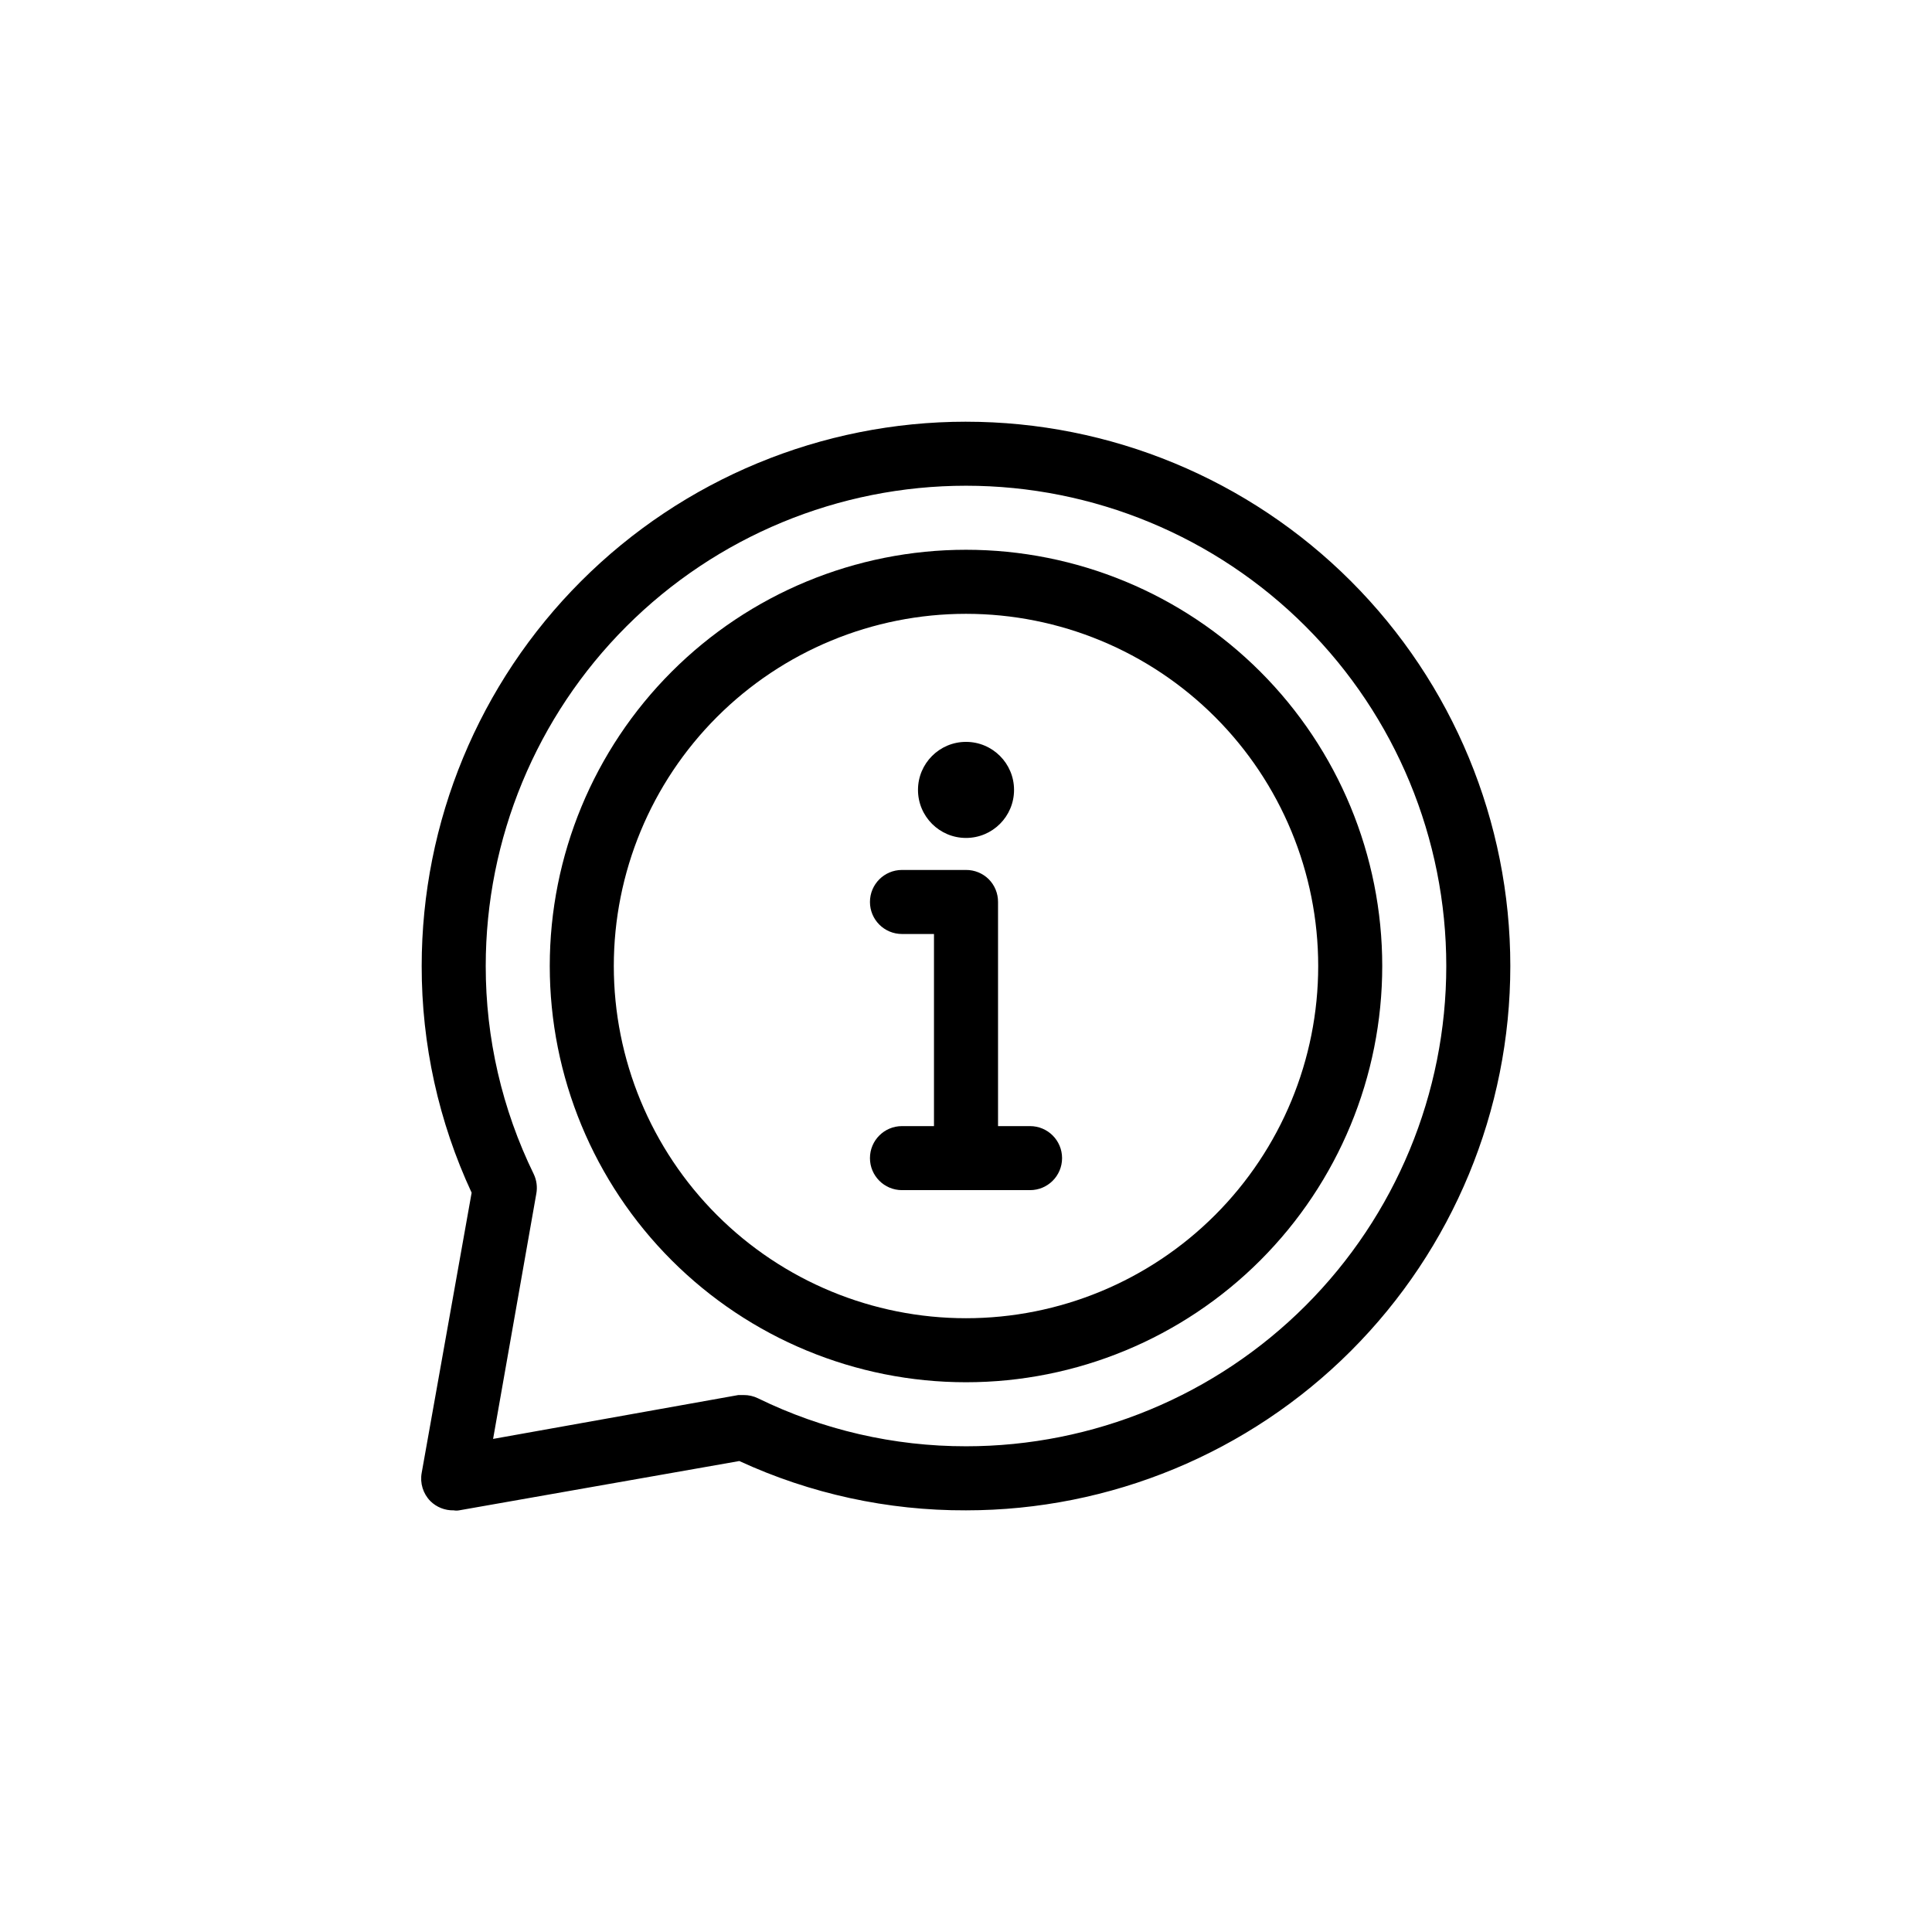 <?xml version="1.0" encoding="UTF-8"?>
<svg width="752pt" height="752pt" version="1.1" viewBox="0 0 752 752" xmlns="http://www.w3.org/2000/svg">
 <g>
  <path d="m376 213.99c-42.969 0-84.176 17.066-114.56 47.453-30.387 30.383-47.453 71.59-47.453 114.56s17.066 84.18 47.453 114.56c30.383 30.383 71.59 47.453 114.56 47.453s84.18-17.07 114.56-47.453 47.453-71.594 47.453-114.56-17.07-84.176-47.453-114.56c-30.383-30.387-71.594-47.453-114.56-47.453zm0 299.11v-0.004c-36.355 0-71.227-14.441-96.934-40.152-25.711-25.707-40.152-60.578-40.152-96.938 0-36.355 14.441-71.227 40.152-96.934 25.707-25.711 60.578-40.152 96.934-40.152 36.359 0 71.23 14.441 96.938 40.152 25.711 25.707 40.152 60.578 40.152 96.934 0 36.359-14.441 71.23-40.152 96.938-25.707 25.711-60.578 40.152-96.938 40.152z"/>
  <path d="m376 164.14c-56.188 0-110.08 22.32-149.81 62.055-39.734 39.73-62.055 93.621-62.055 149.81-0.039 30.48 6.598 60.598 19.441 88.238l-19.441 109.05c-0.727 3.984 0.527 8.074 3.363 10.969 2.414 2.394 5.699 3.699 9.098 3.613 0.703 0.129 1.418 0.129 2.121 0l109.05-19.191c27.66 12.758 57.777 19.309 88.234 19.191 56.191 0 110.08-22.32 149.81-62.055 39.734-39.73 62.055-93.621 62.055-149.81 0-56.188-22.32-110.08-62.055-149.81-39.73-39.734-93.621-62.055-149.81-62.055zm0 398.8c-28.074 0.027-55.781-6.367-81.004-18.695-1.711-0.828-3.586-1.254-5.484-1.246h-2.117l-95.465 17.074 16.824-95.465c0.473-2.574 0.125-5.234-1-7.602-12.324-25.223-18.719-52.934-18.691-81.008 0-49.578 19.695-97.129 54.754-132.18 35.055-35.059 82.605-54.754 132.18-54.754 49.582 0 97.129 19.695 132.19 54.754 35.059 35.055 54.754 82.605 54.754 132.18 0 49.582-19.695 97.129-54.754 132.19s-82.605 54.754-132.19 54.754z"/>
  <path d="m394.7 307.46c0 10.324-8.371 18.695-18.695 18.695s-18.691-8.371-18.691-18.695 8.367-18.695 18.691-18.695 18.695 8.371 18.695 18.695"/>
  <path d="m400.93 438.32h-12.461v-87.242c0.02-3.312-1.281-6.496-3.613-8.848-2.356-2.332-5.539-3.633-8.852-3.613h-24.926c-6.883 0-12.461 5.578-12.461 12.461 0 6.887 5.578 12.465 12.461 12.465h12.461v74.777h-12.461c-6.883 0-12.461 5.578-12.461 12.461 0 6.883 5.578 12.461 12.461 12.461h49.852c6.883 0 12.465-5.578 12.465-12.461 0-6.883-5.582-12.461-12.465-12.461z"/>
 </g>
</svg>
